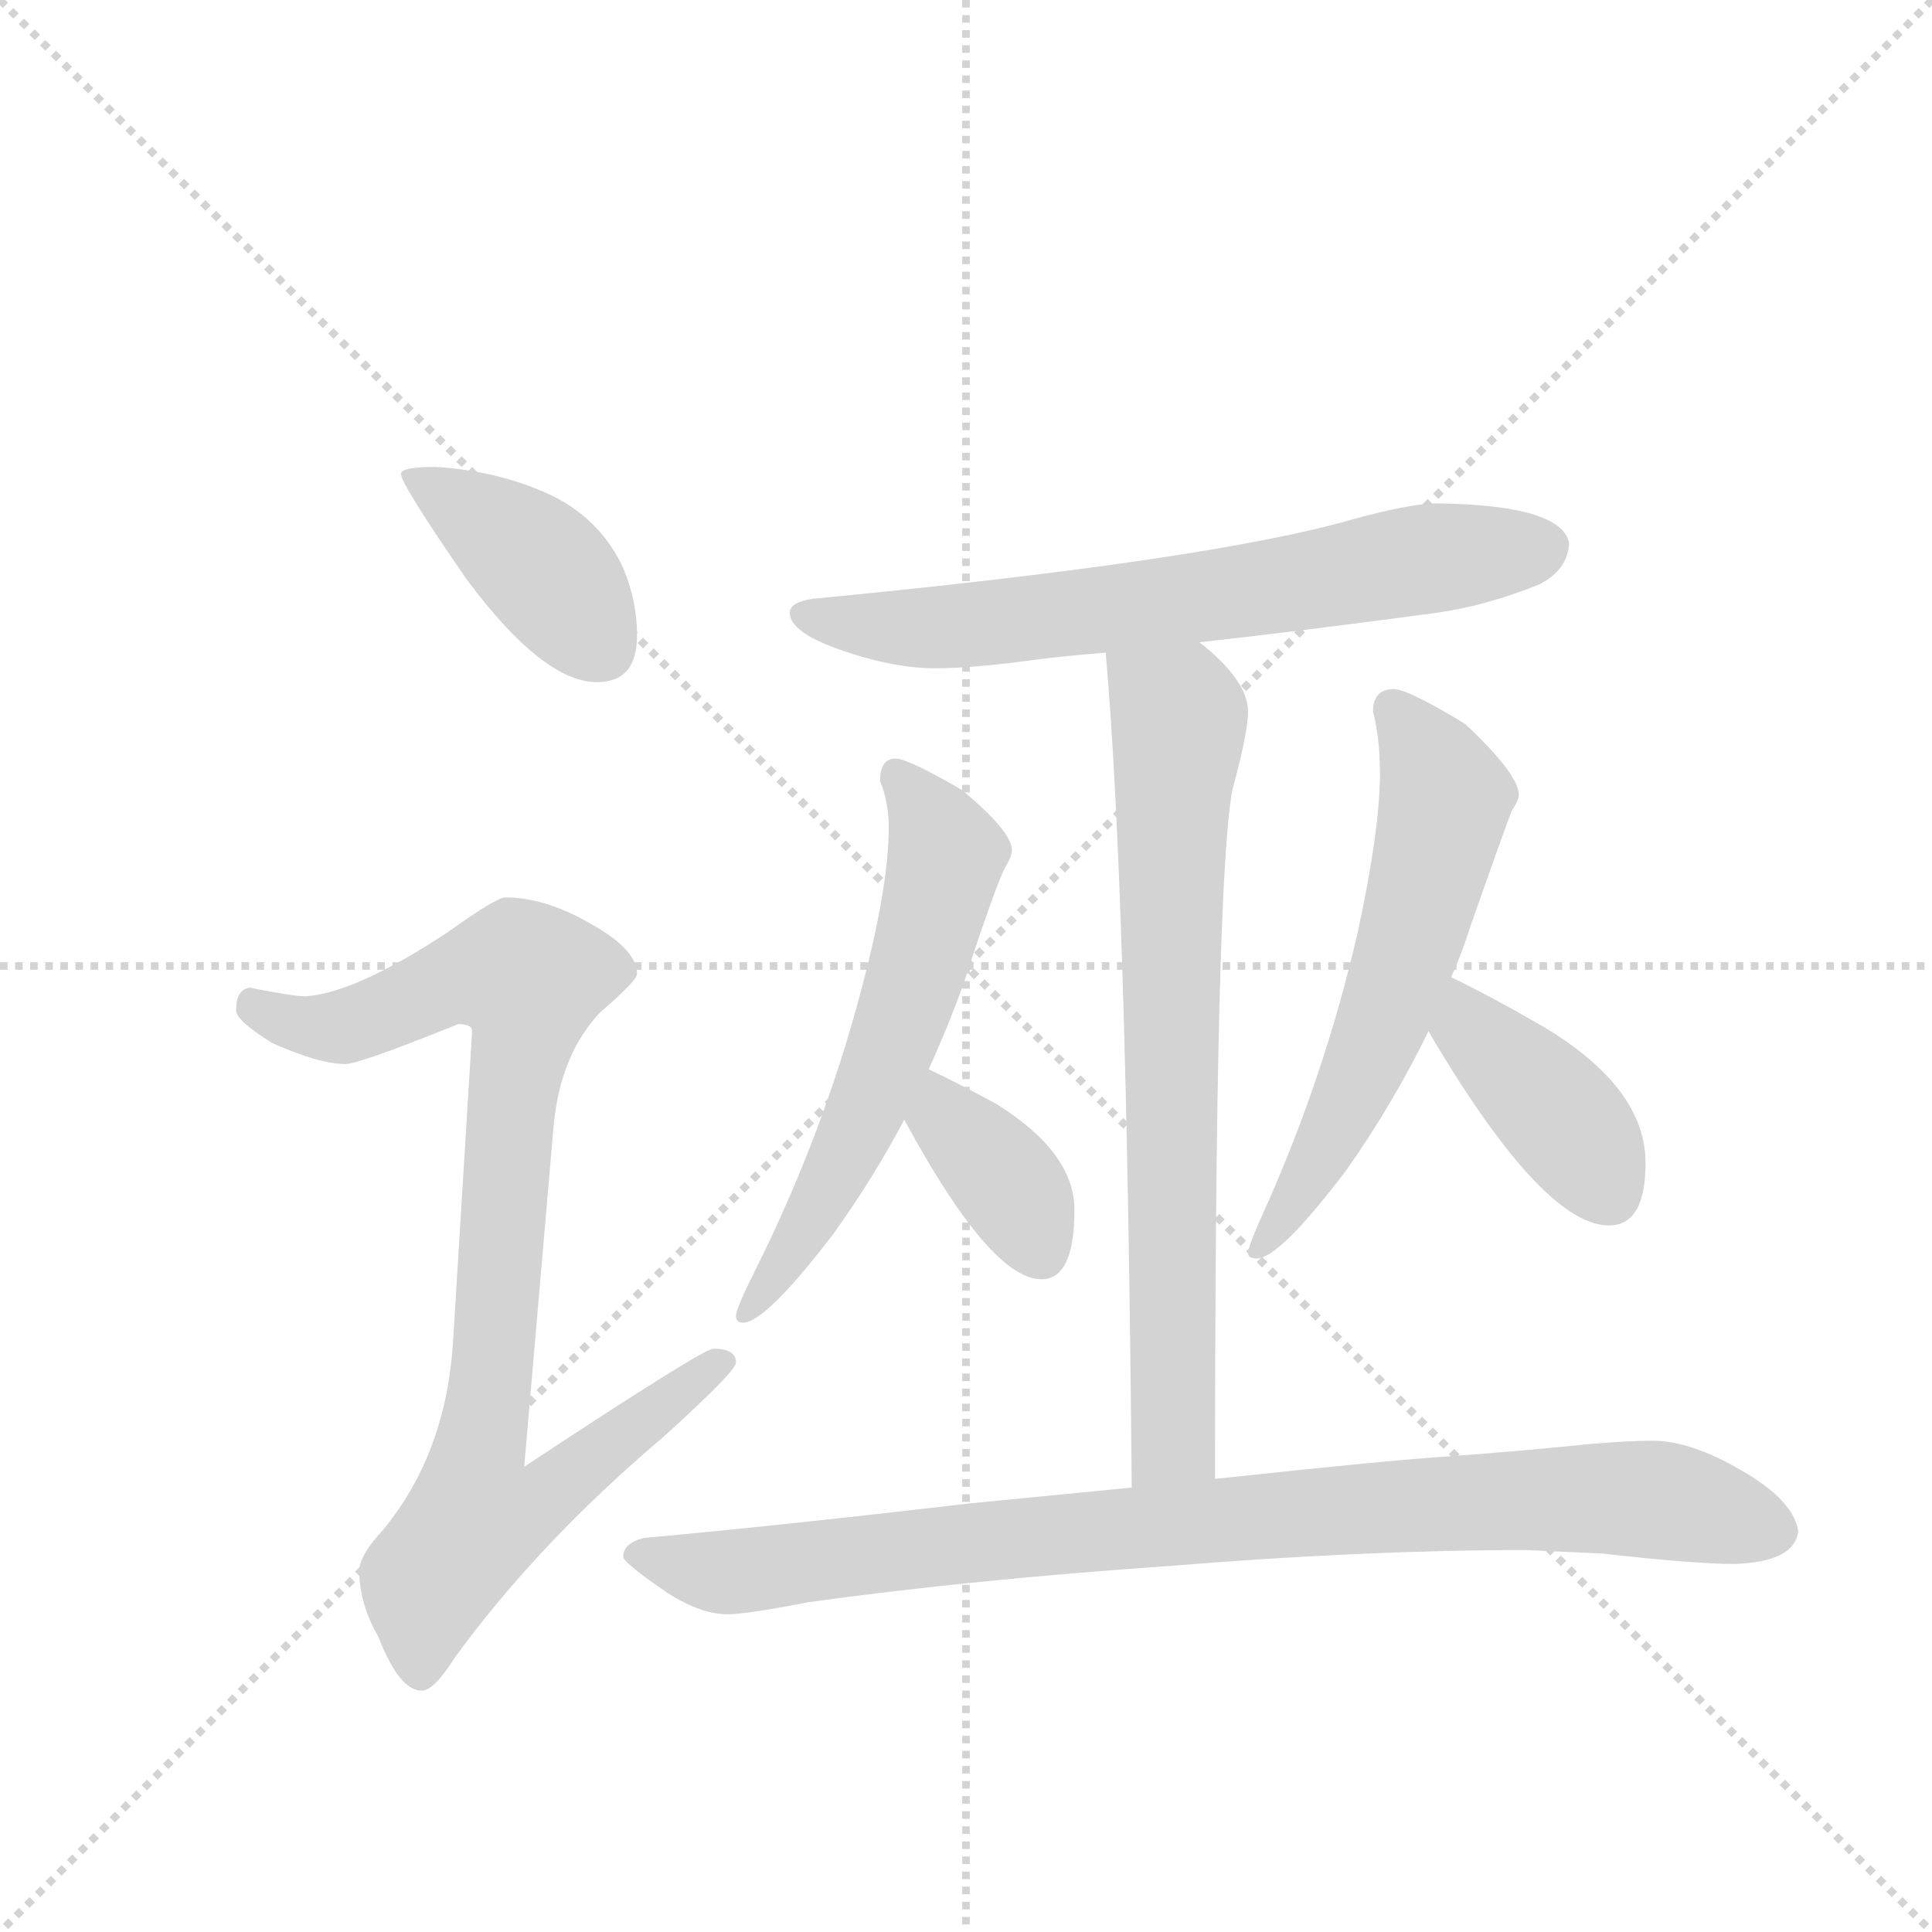 <svg version="1.1" viewBox="0 0 1024 1024" xmlns="http://www.w3.org/2000/svg">
  <g stroke="lightgray" stroke-dasharray="1,1" stroke-width="1" transform="scale(4, 4)">
    <line x1="0" y1="0" x2="256" y2="256"></line>
    <line x1="256" y1="0" x2="0" y2="256"></line>
    <line x1="128" y1="0" x2="128" y2="256"></line>
    <line x1="0" y1="128" x2="256" y2="128"></line>
  </g>
  <g transform="scale(0.92, -0.92) translate(60, -900)">
    <style type="text/css">
      
        @keyframes keyframes0 {
          from {
            stroke: blue;
            stroke-dashoffset: 407;
            stroke-width: 128;
          }
          57% {
            animation-timing-function: step-end;
            stroke: blue;
            stroke-dashoffset: 0;
            stroke-width: 128;
          }
          to {
            stroke: black;
            stroke-width: 1024;
          }
        }
        #make-me-a-hanzi-animation-0 {
          animation: keyframes0 0.581s both;
          animation-delay: 0s;
          animation-timing-function: linear;
        }
      
        @keyframes keyframes1 {
          from {
            stroke: blue;
            stroke-dashoffset: 900;
            stroke-width: 128;
          }
          75% {
            animation-timing-function: step-end;
            stroke: blue;
            stroke-dashoffset: 0;
            stroke-width: 128;
          }
          to {
            stroke: black;
            stroke-width: 1024;
          }
        }
        #make-me-a-hanzi-animation-1 {
          animation: keyframes1 0.982s both;
          animation-delay: 0.581s;
          animation-timing-function: linear;
        }
      
        @keyframes keyframes2 {
          from {
            stroke: blue;
            stroke-dashoffset: 686;
            stroke-width: 128;
          }
          69% {
            animation-timing-function: step-end;
            stroke: blue;
            stroke-dashoffset: 0;
            stroke-width: 128;
          }
          to {
            stroke: black;
            stroke-width: 1024;
          }
        }
        #make-me-a-hanzi-animation-2 {
          animation: keyframes2 0.808s both;
          animation-delay: 1.564s;
          animation-timing-function: linear;
        }
      
        @keyframes keyframes3 {
          from {
            stroke: blue;
            stroke-dashoffset: 746;
            stroke-width: 128;
          }
          71% {
            animation-timing-function: step-end;
            stroke: blue;
            stroke-dashoffset: 0;
            stroke-width: 128;
          }
          to {
            stroke: black;
            stroke-width: 1024;
          }
        }
        #make-me-a-hanzi-animation-3 {
          animation: keyframes3 0.857s both;
          animation-delay: 2.372s;
          animation-timing-function: linear;
        }
      
        @keyframes keyframes4 {
          from {
            stroke: blue;
            stroke-dashoffset: 599;
            stroke-width: 128;
          }
          66% {
            animation-timing-function: step-end;
            stroke: blue;
            stroke-dashoffset: 0;
            stroke-width: 128;
          }
          to {
            stroke: black;
            stroke-width: 1024;
          }
        }
        #make-me-a-hanzi-animation-4 {
          animation: keyframes4 0.737s both;
          animation-delay: 3.229s;
          animation-timing-function: linear;
        }
      
        @keyframes keyframes5 {
          from {
            stroke: blue;
            stroke-dashoffset: 372;
            stroke-width: 128;
          }
          55% {
            animation-timing-function: step-end;
            stroke: blue;
            stroke-dashoffset: 0;
            stroke-width: 128;
          }
          to {
            stroke: black;
            stroke-width: 1024;
          }
        }
        #make-me-a-hanzi-animation-5 {
          animation: keyframes5 0.553s both;
          animation-delay: 3.966s;
          animation-timing-function: linear;
        }
      
        @keyframes keyframes6 {
          from {
            stroke: blue;
            stroke-dashoffset: 601;
            stroke-width: 128;
          }
          66% {
            animation-timing-function: step-end;
            stroke: blue;
            stroke-dashoffset: 0;
            stroke-width: 128;
          }
          to {
            stroke: black;
            stroke-width: 1024;
          }
        }
        #make-me-a-hanzi-animation-6 {
          animation: keyframes6 0.739s both;
          animation-delay: 4.519s;
          animation-timing-function: linear;
        }
      
        @keyframes keyframes7 {
          from {
            stroke: blue;
            stroke-dashoffset: 403;
            stroke-width: 128;
          }
          57% {
            animation-timing-function: step-end;
            stroke: blue;
            stroke-dashoffset: 0;
            stroke-width: 128;
          }
          to {
            stroke: black;
            stroke-width: 1024;
          }
        }
        #make-me-a-hanzi-animation-7 {
          animation: keyframes7 0.578s both;
          animation-delay: 5.258s;
          animation-timing-function: linear;
        }
      
        @keyframes keyframes8 {
          from {
            stroke: blue;
            stroke-dashoffset: 919;
            stroke-width: 128;
          }
          75% {
            animation-timing-function: step-end;
            stroke: blue;
            stroke-dashoffset: 0;
            stroke-width: 128;
          }
          to {
            stroke: black;
            stroke-width: 1024;
          }
        }
        #make-me-a-hanzi-animation-8 {
          animation: keyframes8 0.998s both;
          animation-delay: 5.836s;
          animation-timing-function: linear;
        }
      
    </style>
    
      <path d="M 191 631 Q 171 631 171 627 Q 171 621 209 566 Q 253 507 284 507 Q 307 507 307 534 Q 307 555 298 575 Q 283 605 250 618 Q 223 629 191 631 Z" fill="lightgray"></path>
    
      <path d="M 231 383 Q 226 383 198 363 Q 145 328 116 326 Q 109 326 84 331 Q 76 330 76 318 Q 76 312 97 299 Q 124 287 139 287 Q 147 287 204 310 Q 212 310 212 306 L 201 127 Q 197 63 161 19 Q 147 4 147 -5 Q 147 -24 158 -43 Q 170 -74 183 -74 Q 190 -74 202 -55 Q 250 11 322 72 Q 364 110 364 115 Q 364 123 351 123 Q 345 123 242 55 L 259 252 Q 263 293 286 317 Q 307 335 307 339 Q 307 353 280 368 Q 254 383 231 383 Z" fill="lightgray"></path>
    
      <path d="M 768 610 Q 753 610 720 601 Q 637 577 408 555 Q 395 553 395 547 Q 395 536 423 526 Q 454 515 479 515 Q 501 515 537 520 Q 552 522 577 524 L 631 530 Q 686 536 768 547 Q 796 551 826 563 Q 843 571 844 587 Q 840 609 768 610 Z" fill="lightgray"></path>
    
      <path d="M 577 524 Q 589 389 592 43 C 592 13 640 18 640 48 Q 640 392 650 445 Q 659 478 659 490 Q 659 508 631 530 C 608 550 575 554 577 524 Z" fill="lightgray"></path>
    
      <path d="M 456 463 Q 447 463 447 450 Q 452 438 452 423 Q 452 389 436 329 Q 414 246 375 168 Q 364 146 364 142 Q 364 138 368 138 Q 381 138 420 189 Q 443 221 461 255 L 475 284 Q 486 308 495 333 Q 514 391 519 400 Q 523 407 523 410 Q 523 421 494 445 Q 463 463 456 463 Z" fill="lightgray"></path>
    
      <path d="M 461 255 L 462 253 Q 511 163 540 163 Q 559 163 559 203 Q 559 236 514 264 Q 492 276 475 284 C 448 297 447 282 461 255 Z" fill="lightgray"></path>
    
      <path d="M 743 503 Q 731 503 731 490 Q 735 475 735 454 Q 735 422 722 362 Q 703 280 669 204 Q 659 182 659 178 Q 659 175 664 175 Q 677 175 715 225 Q 742 263 763 306 L 776 337 Q 782 350 787 366 Q 807 423 811 433 Q 815 439 815 442 Q 815 454 784 483 Q 751 503 743 503 Z" fill="lightgray"></path>
    
      <path d="M 763 306 Q 764 304 767 299 Q 830 194 867 194 Q 888 194 888 230 Q 888 273 830 308 Q 799 326 776 337 C 749 350 748 332 763 306 Z" fill="lightgray"></path>
    
      <path d="M 592 43 Q 551 39 500 34 Q 379 20 311 14 Q 299 11 299 3 Q 300 -1 325 -18 Q 344 -30 359 -30 Q 370 -30 406 -23 Q 500 -10 616 -2 Q 727 7 819 7 L 863 5 Q 916 -1 939 -1 Q 974 0 976 18 Q 973 36 943 53 Q 914 70 892 70 Q 878 70 855 68 Q 816 64 775 61 Q 742 59 640 48 L 592 43 Z" fill="lightgray"></path>
    
    
      <clipPath id="make-me-a-hanzi-clip-0">
        <path d="M 191 631 Q 171 631 171 627 Q 171 621 209 566 Q 253 507 284 507 Q 307 507 307 534 Q 307 555 298 575 Q 283 605 250 618 Q 223 629 191 631 Z"></path>
      </clipPath>
      <path clip-path="url(#make-me-a-hanzi-clip-0)" d="M 175 626 L 241 583 L 286 527" fill="none" id="make-me-a-hanzi-animation-0" stroke-dasharray="279 558" stroke-linecap="round"></path>
    
      <clipPath id="make-me-a-hanzi-clip-1">
        <path d="M 231 383 Q 226 383 198 363 Q 145 328 116 326 Q 109 326 84 331 Q 76 330 76 318 Q 76 312 97 299 Q 124 287 139 287 Q 147 287 204 310 Q 212 310 212 306 L 201 127 Q 197 63 161 19 Q 147 4 147 -5 Q 147 -24 158 -43 Q 170 -74 183 -74 Q 190 -74 202 -55 Q 250 11 322 72 Q 364 110 364 115 Q 364 123 351 123 Q 345 123 242 55 L 259 252 Q 263 293 286 317 Q 307 335 307 339 Q 307 353 280 368 Q 254 383 231 383 Z"></path>
      </clipPath>
      <path clip-path="url(#make-me-a-hanzi-clip-1)" d="M 87 320 L 111 309 L 138 309 L 203 337 L 244 336 L 216 65 L 253 62 L 263 47 L 237 28 L 214 24 L 195 -1 L 184 -22 L 182 -63" fill="none" id="make-me-a-hanzi-animation-1" stroke-dasharray="772 1544" stroke-linecap="round"></path>
    
      <clipPath id="make-me-a-hanzi-clip-2">
        <path d="M 768 610 Q 753 610 720 601 Q 637 577 408 555 Q 395 553 395 547 Q 395 536 423 526 Q 454 515 479 515 Q 501 515 537 520 Q 552 522 577 524 L 631 530 Q 686 536 768 547 Q 796 551 826 563 Q 843 571 844 587 Q 840 609 768 610 Z"></path>
      </clipPath>
      <path clip-path="url(#make-me-a-hanzi-clip-2)" d="M 404 547 L 436 539 L 496 539 L 830 584" fill="none" id="make-me-a-hanzi-animation-2" stroke-dasharray="558 1116" stroke-linecap="round"></path>
    
      <clipPath id="make-me-a-hanzi-clip-3">
        <path d="M 577 524 Q 589 389 592 43 C 592 13 640 18 640 48 Q 640 392 650 445 Q 659 478 659 490 Q 659 508 631 530 C 608 550 575 554 577 524 Z"></path>
      </clipPath>
      <path clip-path="url(#make-me-a-hanzi-clip-3)" d="M 584 520 L 619 487 L 614 382 L 618 88 L 616 70 L 597 54" fill="none" id="make-me-a-hanzi-animation-3" stroke-dasharray="618 1236" stroke-linecap="round"></path>
    
      <clipPath id="make-me-a-hanzi-clip-4">
        <path d="M 456 463 Q 447 463 447 450 Q 452 438 452 423 Q 452 389 436 329 Q 414 246 375 168 Q 364 146 364 142 Q 364 138 368 138 Q 381 138 420 189 Q 443 221 461 255 L 475 284 Q 486 308 495 333 Q 514 391 519 400 Q 523 407 523 410 Q 523 421 494 445 Q 463 463 456 463 Z"></path>
      </clipPath>
      <path clip-path="url(#make-me-a-hanzi-clip-4)" d="M 457 453 L 485 408 L 467 336 L 419 218 L 370 144" fill="none" id="make-me-a-hanzi-animation-4" stroke-dasharray="471 942" stroke-linecap="round"></path>
    
      <clipPath id="make-me-a-hanzi-clip-5">
        <path d="M 461 255 L 462 253 Q 511 163 540 163 Q 559 163 559 203 Q 559 236 514 264 Q 492 276 475 284 C 448 297 447 282 461 255 Z"></path>
      </clipPath>
      <path clip-path="url(#make-me-a-hanzi-clip-5)" d="M 479 276 L 486 252 L 522 216 L 539 180" fill="none" id="make-me-a-hanzi-animation-5" stroke-dasharray="244 488" stroke-linecap="round"></path>
    
      <clipPath id="make-me-a-hanzi-clip-6">
        <path d="M 743 503 Q 731 503 731 490 Q 735 475 735 454 Q 735 422 722 362 Q 703 280 669 204 Q 659 182 659 178 Q 659 175 664 175 Q 677 175 715 225 Q 742 263 763 306 L 776 337 Q 782 350 787 366 Q 807 423 811 433 Q 815 439 815 442 Q 815 454 784 483 Q 751 503 743 503 Z"></path>
      </clipPath>
      <path clip-path="url(#make-me-a-hanzi-clip-6)" d="M 742 492 L 762 467 L 773 440 L 766 407 L 725 282 L 697 224 L 664 181" fill="none" id="make-me-a-hanzi-animation-6" stroke-dasharray="473 946" stroke-linecap="round"></path>
    
      <clipPath id="make-me-a-hanzi-clip-7">
        <path d="M 763 306 Q 764 304 767 299 Q 830 194 867 194 Q 888 194 888 230 Q 888 273 830 308 Q 799 326 776 337 C 749 350 748 332 763 306 Z"></path>
      </clipPath>
      <path clip-path="url(#make-me-a-hanzi-clip-7)" d="M 780 329 L 787 307 L 845 250 L 867 213" fill="none" id="make-me-a-hanzi-animation-7" stroke-dasharray="275 550" stroke-linecap="round"></path>
    
      <clipPath id="make-me-a-hanzi-clip-8">
        <path d="M 592 43 Q 551 39 500 34 Q 379 20 311 14 Q 299 11 299 3 Q 300 -1 325 -18 Q 344 -30 359 -30 Q 370 -30 406 -23 Q 500 -10 616 -2 Q 727 7 819 7 L 863 5 Q 916 -1 939 -1 Q 974 0 976 18 Q 973 36 943 53 Q 914 70 892 70 Q 878 70 855 68 Q 816 64 775 61 Q 742 59 640 48 L 592 43 Z"></path>
      </clipPath>
      <path clip-path="url(#make-me-a-hanzi-clip-8)" d="M 305 4 L 362 -6 L 653 26 L 852 37 L 901 35 L 963 18" fill="none" id="make-me-a-hanzi-animation-8" stroke-dasharray="791 1582" stroke-linecap="round"></path>
    
  </g>
</svg>